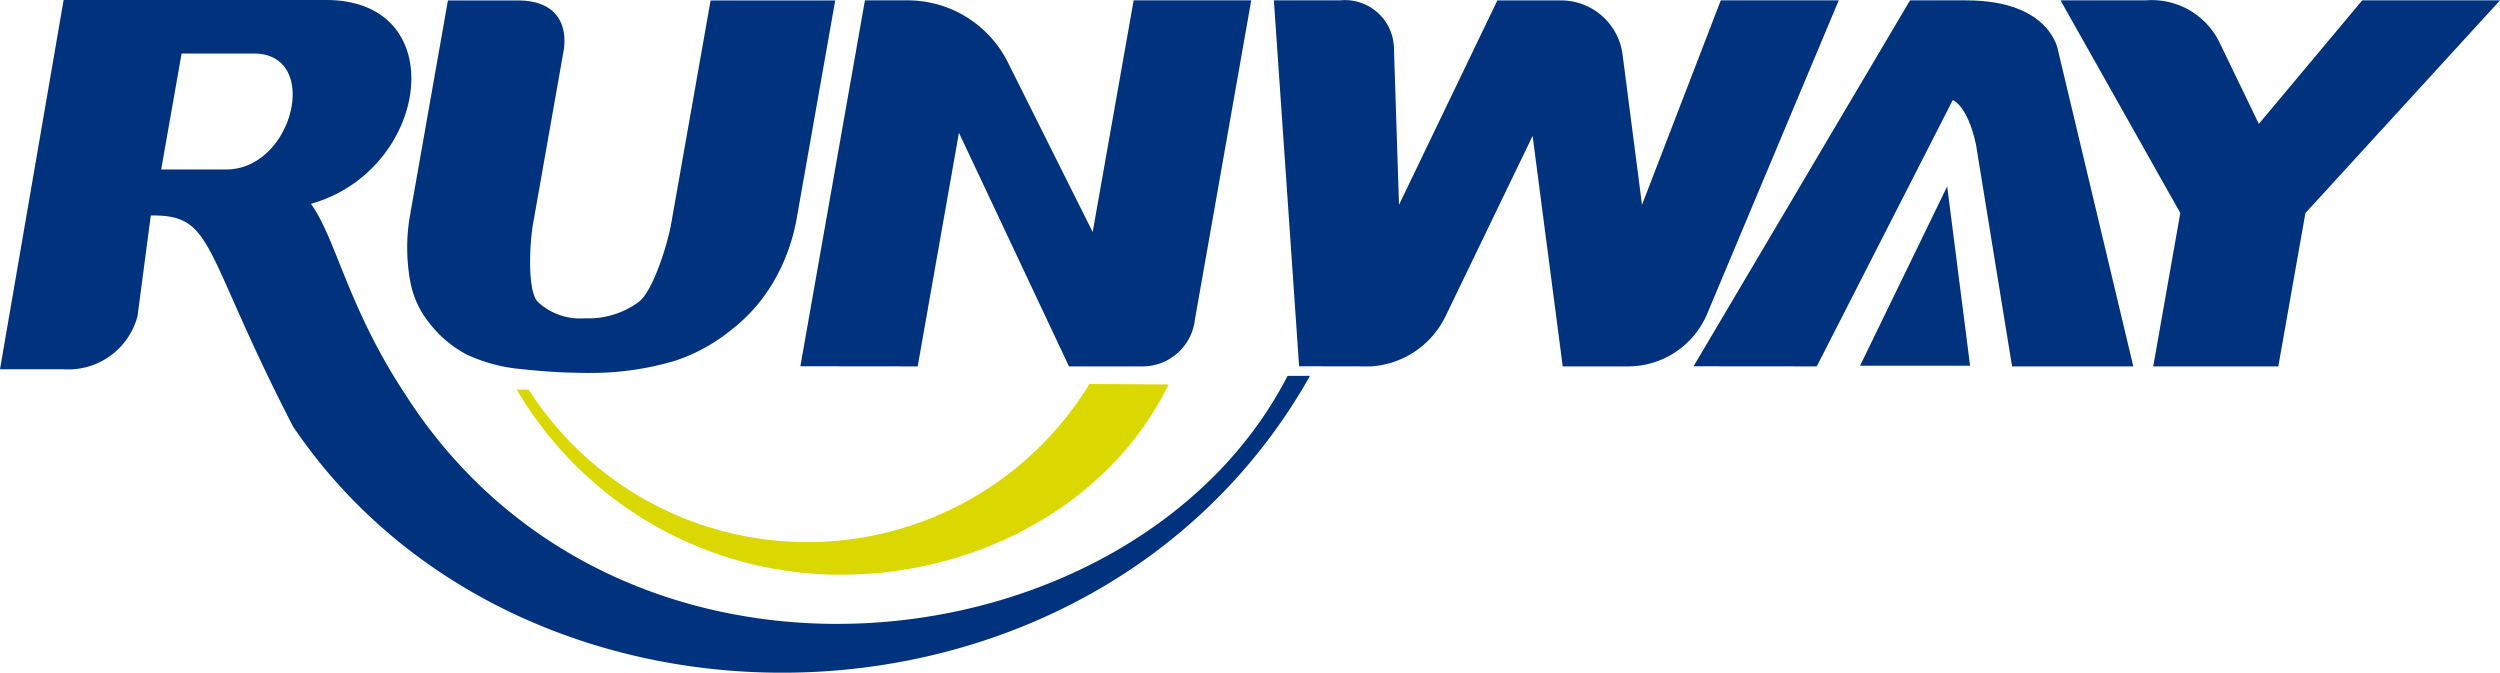<svg xmlns="http://www.w3.org/2000/svg" width="139.375" height="37.504" viewBox="0 0 139.375 37.504">
  <g id="logo-runway" transform="translate(309 81)">
    <path id="Path_445" data-name="Path 445" d="M-161.066,25.7A18.419,18.419,0,0,1-176.6,17.2h-.665A20.929,20.929,0,0,0-159.21,27.52c7.819,0,15.107-4.066,18.284-10.607l-4.41-.026a18.419,18.419,0,0,1-15.73,8.816Z" transform="translate(-102.926 -76.48)" fill="#dad800"/>
    <path id="Path_446" data-name="Path 446" d="M165.161-23.474H171.3l-1.277-10-4.858,10Z" transform="translate(-370.468 -37.135)" fill="#00327d"/>
    <path id="Path_447" data-name="Path 447" d="M221.453-60.493h6.974l1.511-8.547L240.787-80.9h-7.681l-5.765,6.888-2.183-4.52a4.2,4.2,0,0,0-4.122-2.368h-4.751l6.678,11.856-1.509,8.547Z" transform="translate(-410.411 -0.081)" fill="#00327d"/>
    <path id="Path_448" data-name="Path 448" d="M129.6-60.493l7.581-14.845s.811.258,1.294,2.464l2.014,12.381h6.759l-4.193-17.6s-.379-2.806-5.13-2.806H134.8l-12.068,20.4Z" transform="translate(-337.316 -0.081)" fill="#00327d"/>
    <path id="Path_449" data-name="Path 449" d="M21.163-60.493A4.968,4.968,0,0,0,25.3-63.256l4.871-10.086,1.679,12.849H35.51a4.789,4.789,0,0,0,4.4-2.949L47.239-80.9H40.663L36.27-69.5l-1.09-8.425a3.465,3.465,0,0,0-3.4-2.972H28.207L22.723-69.5l-.285-8.8a2.735,2.735,0,0,0-3-2.6H15.746l1.407,20.4Z" transform="translate(-253.728 -0.081)" fill="#00327d"/>
    <path id="Path_450" data-name="Path 450" d="M-98.435-60.493l2.3-13.026L-90-60.493h4.023a2.944,2.944,0,0,0,3-2.628L-79.84-80.9h-6.555l-2.284,12.918-4.693-9.388a6.248,6.248,0,0,0-5.645-3.53h-2.359l-3.6,20.4Z" transform="translate(-159.404 -0.081)" fill="#00327d"/>
    <path id="Path_451" data-name="Path 451" d="M-205.02-65.281a5.108,5.108,0,0,0,1.059,2.353,6.436,6.436,0,0,0,2.083,1.769,9.109,9.109,0,0,0,3.1.82,32.838,32.838,0,0,0,3.557.209,16.4,16.4,0,0,0,4.99-.683,9.855,9.855,0,0,0,3.078-1.685,9.419,9.419,0,0,0,2.449-2.809,10.735,10.735,0,0,0,1.234-3.422l2.149-12.166h-6.947l-2.2,12.457c-.2,1.129-1,3.727-1.8,4.346a4.685,4.685,0,0,1-2.975.917,3.476,3.476,0,0,1-2.675-.929c-.566-.632-.447-3.222-.249-4.333l1.685-9.545s.719-2.912-2.553-2.912h-3.877l-2.146,12.166a10.633,10.633,0,0,0,.035,3.449Z" transform="translate(-81.116 -0.081)" fill="#00327d"/>
    <path id="Path_452" data-name="Path 452" d="M-300.018-71.551h3.623c3.771,0,5.327-6.524,1.5-6.464h-3.982l-1.137,6.464ZM-309-60.415-305.453-81h14.632c7.109,0,5.763,9.506-.845,11.364,1.385,1.9,2.044,5.73,5.223,10.566,12.134,19.055,40.818,15.39,49.224-.975h1.251c-11.979,21.243-43.815,21.872-56.694,2.824-5.133-9.947-4.349-11.811-7.931-11.766l-.74,5.607a3.988,3.988,0,0,1-4.135,2.966Z" fill="#00327d"/>
  </g>
</svg>
